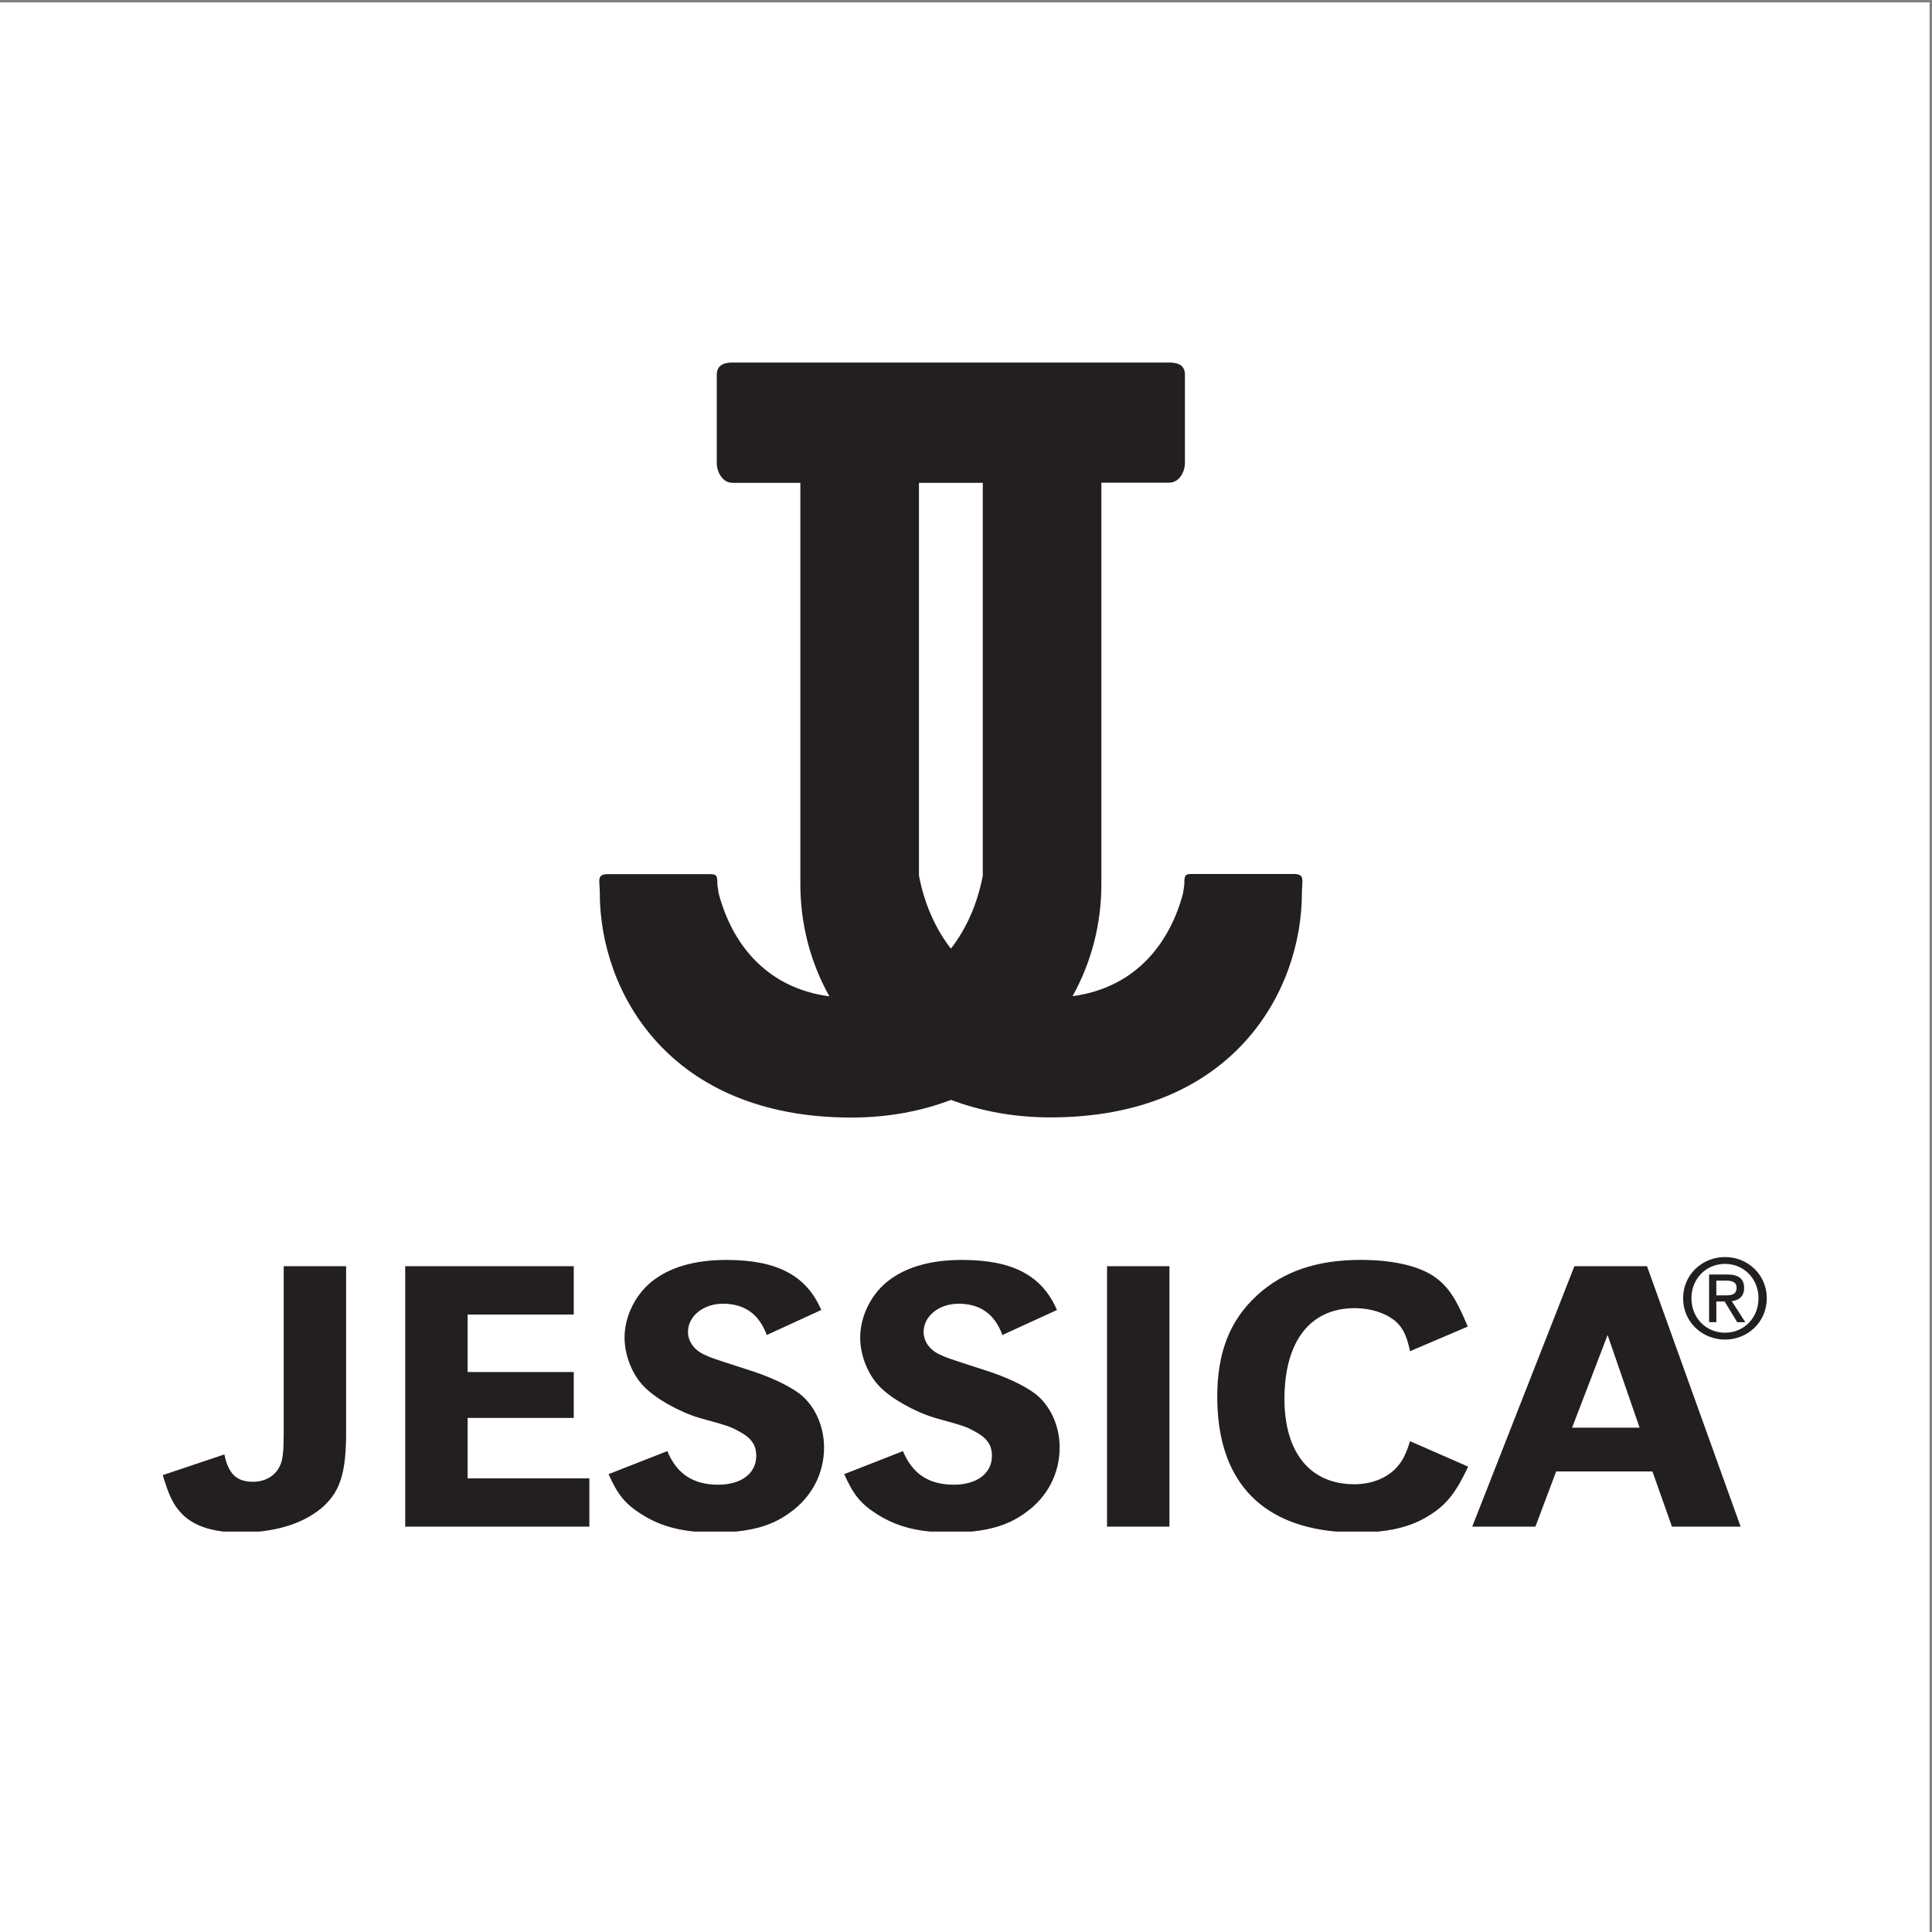 <?xml version="1.0" encoding="UTF-8"?>
<svg xmlns="http://www.w3.org/2000/svg" xmlns:xlink="http://www.w3.org/1999/xlink" width="193pt" height="193pt" viewBox="0 0 193 193" version="1.1">
<rect x="0" y="0" width="193" height="193" fill="#808080" stroke="none"/>
<g id="surface1">
<path style=" stroke:none;fill-rule:evenodd;fill:rgb(100%,100%,100%);fill-opacity:1;" d="M 0 0.242 L 192.758 0.242 L 192.758 193 L 0 193 L 0 0.242 "/>
<path style=" stroke:none;fill-rule:nonzero;fill:rgb(13.699%,12.199%,12.5%);fill-opacity:1;" d="M 172.328 133.133 C 170.441 133.133 168.969 131.672 168.969 129.688 C 168.969 127.73 170.441 126.258 172.328 126.258 C 174.195 126.258 175.668 127.73 175.668 129.688 C 175.668 131.672 174.195 133.133 172.328 133.133 Z M 137.672 153 L 133.453 153 C 125.715 152.297 121.598 147.664 121.598 139.516 C 121.598 135.137 122.844 131.895 125.578 129.398 C 128.152 127.023 131.543 125.859 135.945 125.859 C 139.184 125.859 141.836 126.48 143.391 127.609 C 144.715 128.582 145.492 129.785 146.625 132.52 L 140.859 134.98 C 140.508 133.34 140.117 132.598 139.34 131.934 C 138.363 131.152 136.922 130.68 135.324 130.68 C 130.879 130.68 128.312 134.004 128.312 139.75 C 128.312 145.105 130.879 148.27 135.285 148.27 C 136.883 148.27 138.324 147.758 139.34 146.781 C 140.004 146.117 140.395 145.457 140.859 143.969 L 146.664 146.512 C 145.457 149.086 144.52 150.289 142.848 151.34 C 141.449 152.258 139.758 152.797 137.672 153 Z M 97.062 153 L 92.891 153 C 90.812 152.793 89.188 152.254 87.68 151.305 C 86.012 150.258 85.27 149.363 84.332 147.262 L 90.203 144.961 C 91.141 147.223 92.773 148.316 95.285 148.316 C 97.594 148.316 99.09 147.184 99.09 145.43 C 99.09 144.336 98.574 143.633 97.402 143.008 C 96.461 142.496 96.461 142.496 93.402 141.641 C 91.41 141.051 89.035 139.727 87.875 138.516 C 86.711 137.344 85.93 135.395 85.93 133.637 C 85.93 131.566 86.938 129.418 88.609 128.051 C 90.398 126.605 92.895 125.863 96.105 125.863 C 101.184 125.863 104.102 127.426 105.586 130.863 L 100.137 133.363 C 99.359 131.254 97.91 130.238 95.754 130.238 C 93.789 130.238 92.266 131.488 92.266 133.051 C 92.266 133.949 92.812 134.77 93.715 135.234 C 94.539 135.629 94.539 135.629 98.027 136.758 C 100.449 137.504 102.234 138.359 103.402 139.219 C 104.922 140.391 105.855 142.422 105.855 144.605 C 105.855 147.223 104.609 149.598 102.395 151.148 C 100.953 152.199 99.258 152.785 97.062 153 Z M 73.523 153 L 69.352 153 C 67.277 152.793 65.648 152.254 64.141 151.305 C 62.469 150.258 61.73 149.363 60.793 147.262 L 66.664 144.961 C 67.598 147.223 69.234 148.316 71.746 148.316 C 74.055 148.316 75.547 147.184 75.547 145.43 C 75.547 144.336 75.035 143.633 73.859 143.008 C 72.918 142.496 72.918 142.496 69.859 141.641 C 67.871 141.051 65.5 139.727 64.336 138.516 C 63.168 137.344 62.391 135.395 62.391 133.637 C 62.391 131.566 63.402 129.418 65.074 128.051 C 66.859 126.605 69.355 125.863 72.566 125.863 C 77.645 125.863 80.566 127.426 82.043 130.863 L 76.598 133.363 C 75.816 131.254 74.367 130.238 72.215 130.238 C 70.25 130.238 68.727 131.488 68.727 133.051 C 68.727 133.949 69.277 134.77 70.172 135.234 C 70.996 135.629 70.996 135.629 74.484 136.758 C 76.906 137.504 78.695 138.359 79.863 139.219 C 81.383 140.391 82.32 142.422 82.32 144.605 C 82.32 147.223 81.07 149.598 78.852 151.148 C 77.414 152.199 75.715 152.785 73.523 153 Z M 25.902 153 L 22.316 153 C 20.477 152.781 19.066 152.18 18.129 151.18 C 17.309 150.324 16.883 149.426 16.258 147.359 L 22.414 145.293 C 22.805 147.207 23.625 148.023 25.262 148.023 C 26.586 148.023 27.637 147.359 28.066 146.191 C 28.262 145.566 28.34 144.941 28.34 143.148 L 28.34 126.492 L 34.574 126.492 L 34.574 143.148 C 34.574 147.047 33.992 148.922 32.355 150.441 C 30.828 151.84 28.598 152.723 25.902 153 Z M 172.328 125.574 C 170.059 125.574 168.137 127.32 168.137 129.688 C 168.137 132.078 170.059 133.82 172.328 133.82 C 174.578 133.82 176.496 132.078 176.496 129.688 C 176.496 127.32 174.578 125.574 172.328 125.574 Z M 171.457 129.402 L 171.457 127.93 L 172.438 127.93 C 172.941 127.93 173.477 128.039 173.477 128.629 C 173.477 129.359 172.93 129.402 172.316 129.402 Z M 174.23 128.672 C 174.23 127.73 173.672 127.32 172.547 127.32 L 170.734 127.32 L 170.734 132.078 L 171.457 132.078 L 171.457 130.016 L 172.285 130.016 L 173.539 132.078 L 174.348 132.078 L 172.996 129.98 C 173.691 129.895 174.23 129.523 174.23 128.672 Z M 110.59 152.508 L 116.824 152.508 L 116.824 126.492 L 110.59 126.492 Z M 157.047 142.621 L 160.594 133.363 L 163.789 142.621 Z M 157.277 126.492 L 147.07 152.508 L 153.383 152.508 L 155.453 146.996 L 165.074 146.996 L 167.023 152.508 L 173.883 152.508 L 164.531 126.492 Z M 91.801 48.234 L 98.176 48.234 L 98.176 87.477 C 97.652 90.246 96.559 92.75 94.992 94.766 C 93.422 92.746 92.324 90.238 91.801 87.461 Z M 85.039 111.641 C 88.695 111.641 92.035 111.004 95.008 109.875 C 97.965 110.996 101.297 111.625 104.934 111.625 C 123.176 111.625 130.055 99.016 130.055 89.211 C 130.055 87.941 130.418 87.309 129.227 87.309 L 119.004 87.309 C 118.34 87.309 118.309 87.52 118.309 88.363 L 118.184 89.227 C 116.969 93.855 113.746 98.621 107.145 99.516 C 109.012 96.156 110.023 92.336 110.023 88.348 L 110.023 48.219 L 116.785 48.219 C 117.844 48.219 118.371 47.074 118.371 46.242 L 118.371 37.434 C 118.371 36.598 117.844 36.215 116.785 36.215 L 73.184 36.215 C 72.133 36.215 71.602 36.609 71.602 37.445 L 71.602 46.258 C 71.602 47.09 72.133 48.234 73.184 48.234 L 79.953 48.234 L 79.953 88.332 C 79.953 92.336 80.969 96.168 82.852 99.531 C 76.234 98.648 73.004 93.875 71.793 89.242 L 71.664 88.379 C 71.664 87.535 71.637 87.324 70.969 87.324 L 60.746 87.324 C 59.555 87.324 59.918 87.957 59.918 89.223 C 59.918 99.031 66.793 111.641 85.039 111.641 Z M 46.715 141.645 L 57.316 141.645 L 57.316 137.062 L 46.715 137.062 L 46.715 131.316 L 57.316 131.316 L 57.316 126.492 L 40.48 126.492 L 40.48 152.508 L 58.875 152.508 L 58.875 147.684 L 46.715 147.684 L 46.715 141.645 "/>
</g>
</svg>
